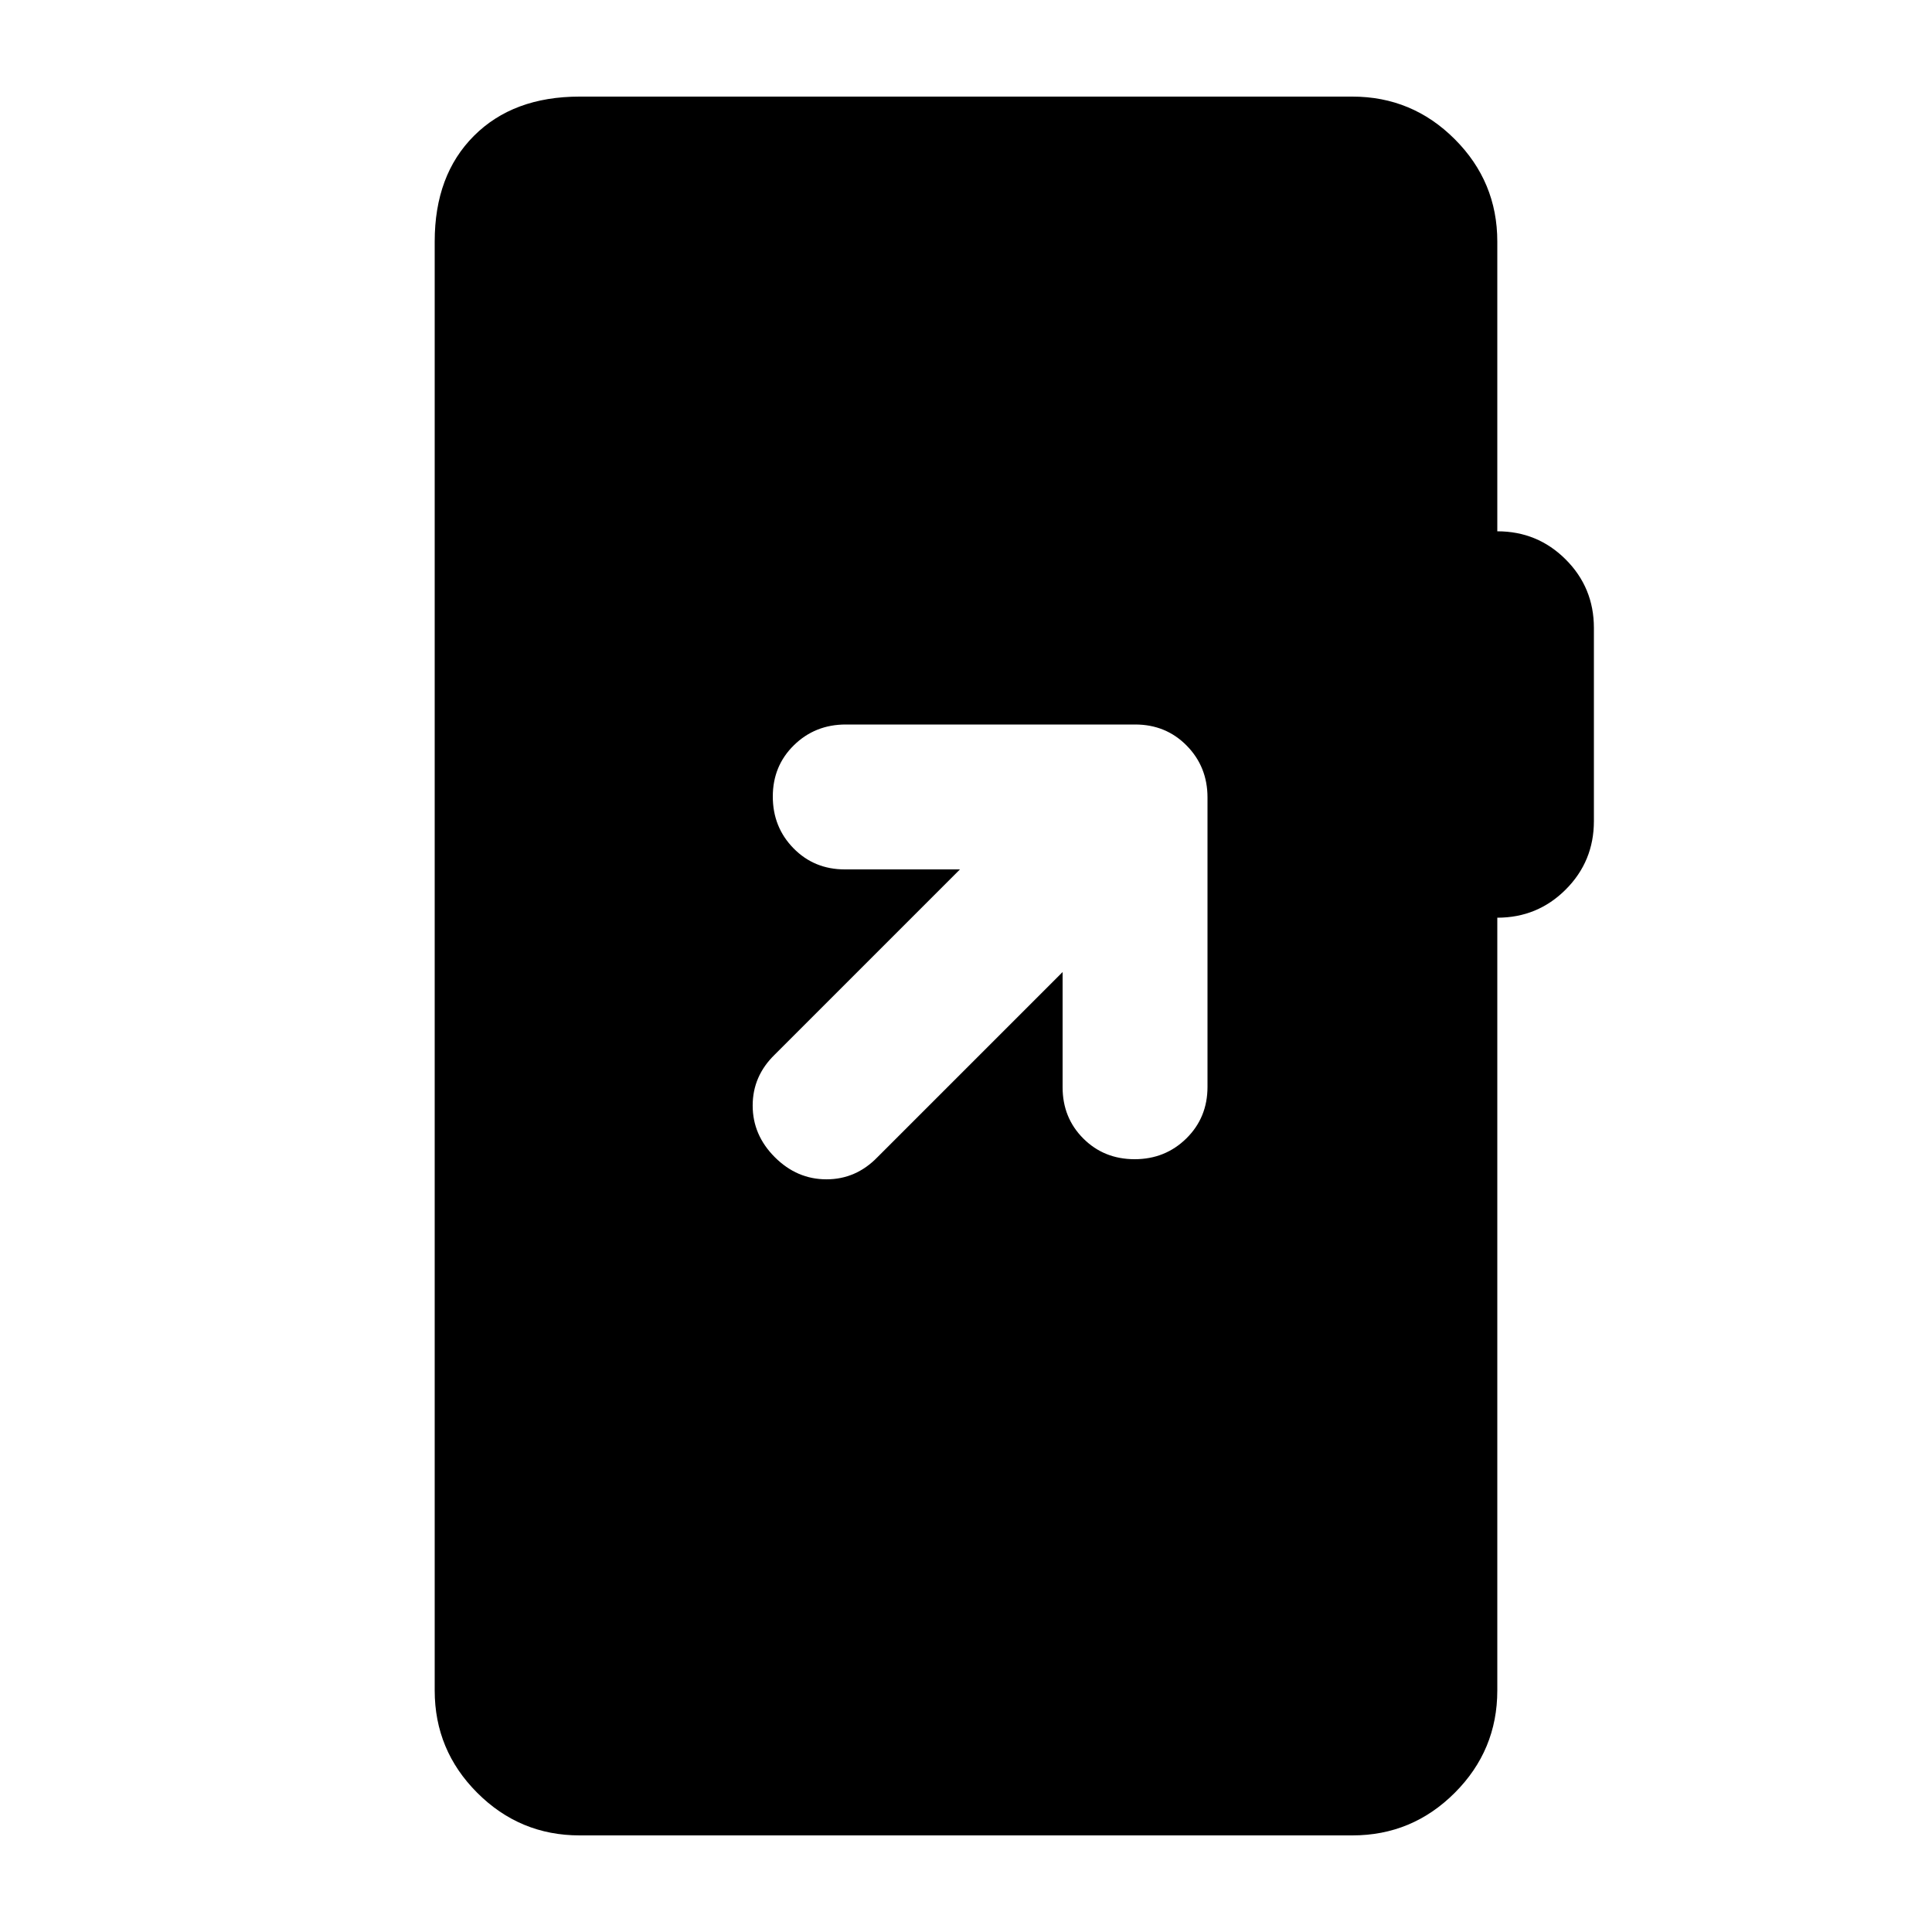 <svg xmlns="http://www.w3.org/2000/svg" height="20" viewBox="0 -960 960 960" width="20"><path d="M288-48q-29.7 0-50.85-21.15Q216-90.3 216-120v-720q0-33 19.5-52.5T288-912h384q29.7 0 50.85 21.15Q744-869.7 744-840v144q20 0 34 14t14 34v96q0 20-14 34t-34 14v384q0 29.7-21.15 50.85Q701.7-48 672-48H288Zm240-429v57.23q0 15.2 10.29 25.49Q548.58-384 563.79-384t25.71-10.33q10.5-10.34 10.5-25.61v-143.78q0-15.28-10.33-25.78-10.34-10.5-25.61-10.5H420.28q-15.28 0-25.78 10.29-10.5 10.29-10.5 25.5t10.28 25.71q10.29 10.5 25.49 10.5H477l-92 92q-11 10.67-11 25.33Q374-396 385-385q11 11 25.67 11 14.66 0 25.33-11l92-92Z"/></svg>